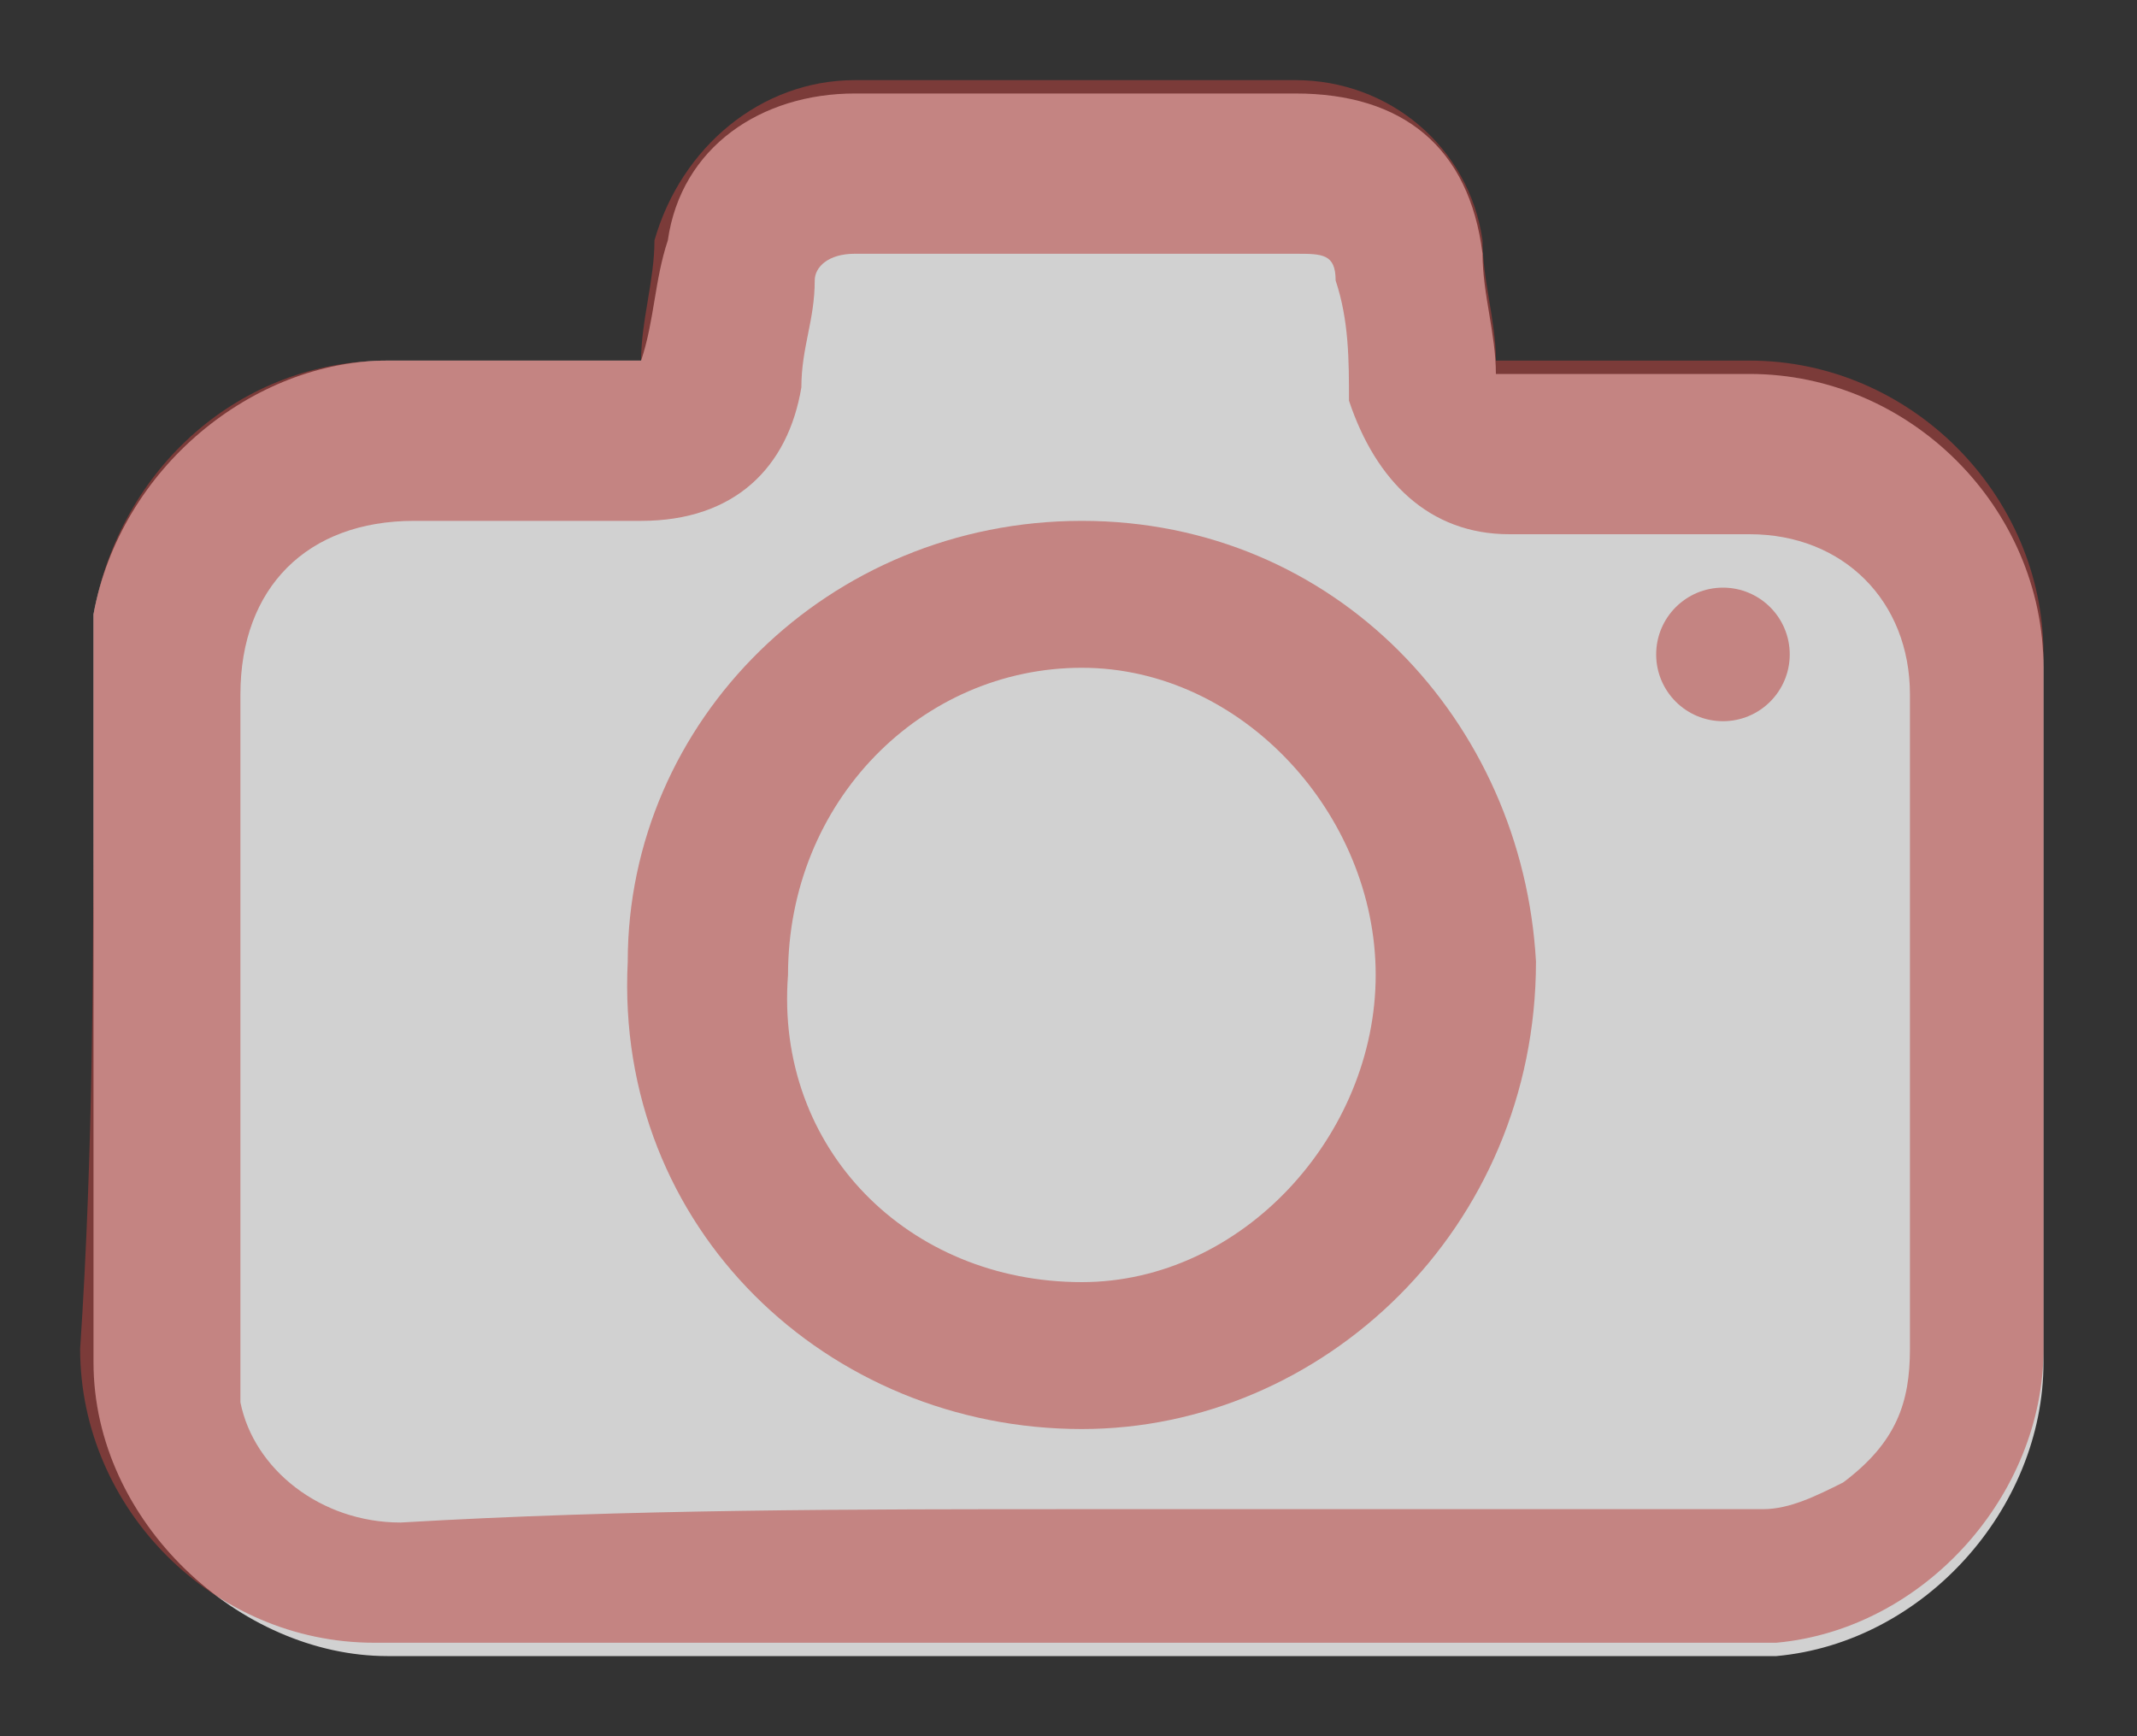 <?xml version="1.0" encoding="utf-8"?>
<!-- Generator: Adobe Illustrator 22.0.0, SVG Export Plug-In . SVG Version: 6.00 Build 0)  -->
<svg version="1.1" id="Layer_1" xmlns="http://www.w3.org/2000/svg" xmlns:xlink="http://www.w3.org/1999/xlink" x="0px" y="0px"
	 viewBox="0 0 16 13" style="enable-background:new 0 0 16 13;" xml:space="preserve">
<rect x="0" y="0" width="16" height="13" fill="#333333" stroke="none"/>
<style type="text/css">
	.st0{opacity:0.77;fill:#FFFFFF;enable-background:new    ;}
	.st1{opacity:0.77;fill:#B8423E;fill-opacity:0.7;enable-background:new    ;}
</style>
<g>
	<path class="st0" d="M4.8,2.7c-0.1,0-0.1,0-0.2,0c-0.6,0-1.1,0-1.7,0c-1,0-2,0.8-2.2,1.9c0,0.3,0,0.6,0,1c0,1.5,0,3,0,4.6
		c0,1.2,1.1,2.2,2.2,2.2c3.3,0,6.6,0,9.8,0c0.2,0,0.4,0,0.6,0c1.1-0.1,2-1.1,2-2.2c0-1.7,0-3.5,0-5.2c0-1.2-1-2.2-2.2-2.2
		c-0.6,0-1.2,0-1.7,0c-0.1,0-0.1,0-0.2,0c0-0.3-0.1-0.6-0.1-0.9C11,1.1,10.5,0.7,9.7,0.7c-1.1,0-2.2,0-3.3,0C5.7,0.7,5.1,1.1,5,1.8
		C4.9,2.1,4.9,2.4,4.8,2.7z"/>
	<g>
		<path class="st1" d="M13.1,2.7c-0.5,0-1.1,0-1.7,0c-0.1,0-0.1,0-0.2,0c0-0.3-0.1-0.6-0.1-0.9C11,1.1,10.4,0.6,9.7,0.6
			c-1.1,0-2.2,0-3.3,0c-0.7,0-1.3,0.5-1.5,1.2c0,0.3-0.1,0.6-0.1,0.9c0,0-0.1,0-0.2,0c-0.6,0-1.1,0-1.7,0c-1.1,0-2,0.8-2.2,1.9
			c0,0.4,0,0.7,0,1c0,1.5,0,3-0.1,4.5c0,1.2,1,2.2,2.2,2.2c3.3,0,6.6,0,9.9,0c0.2,0,0.4,0,0.6,0c1.1-0.1,2-1.1,2-2.2
			c0-1.7,0-3.5,0-5.2C15.3,3.7,14.3,2.7,13.1,2.7z M14.3,5.9c0,1.4,0,2.8,0,4.2c0,0.4-0.1,0.7-0.5,1c-0.2,0.1-0.4,0.2-0.6,0.2
			c-1.1,0-2.1,0-3.1,0c-0.6,0-1.3,0-2,0c-1.7,0-3.4,0-5.1,0.1c-0.6,0-1.1-0.4-1.2-0.9c0-0.1,0-0.3,0-0.4c0-1.6,0-3.3,0-4.9
			c0-0.8,0.5-1.3,1.3-1.3c0.6,0,1.1,0,1.7,0c0.7,0,1.1-0.4,1.2-1c0-0.3,0.1-0.5,0.1-0.8c0-0.1,0.1-0.2,0.3-0.2c1.1,0,2.2,0,3.3,0
			c0.2,0,0.3,0,0.3,0.2c0.1,0.3,0.1,0.6,0.1,0.9c0.2,0.6,0.6,1,1.2,1c0.6,0,1.2,0,1.8,0c0.7,0,1.2,0.5,1.2,1.2
			C14.3,5.4,14.3,5.6,14.3,5.9z"/>
		<path class="st1" d="M8.1,3.9c-1.9,0-3.4,1.5-3.4,3.3c-0.1,2,1.5,3.5,3.4,3.5c1.8,0,3.4-1.5,3.4-3.5C11.4,5.4,10,3.9,8.1,3.9z
			 M8.1,9.6c-1.3,0-2.3-1-2.2-2.3C5.9,6,6.9,5,8.1,5c1.2,0,2.2,1.1,2.2,2.3C10.3,8.5,9.3,9.6,8.1,9.6z"/>
		<circle class="st1" cx="12.9" cy="4.9" r="0.5"/>
	</g>
</g>
</svg>
